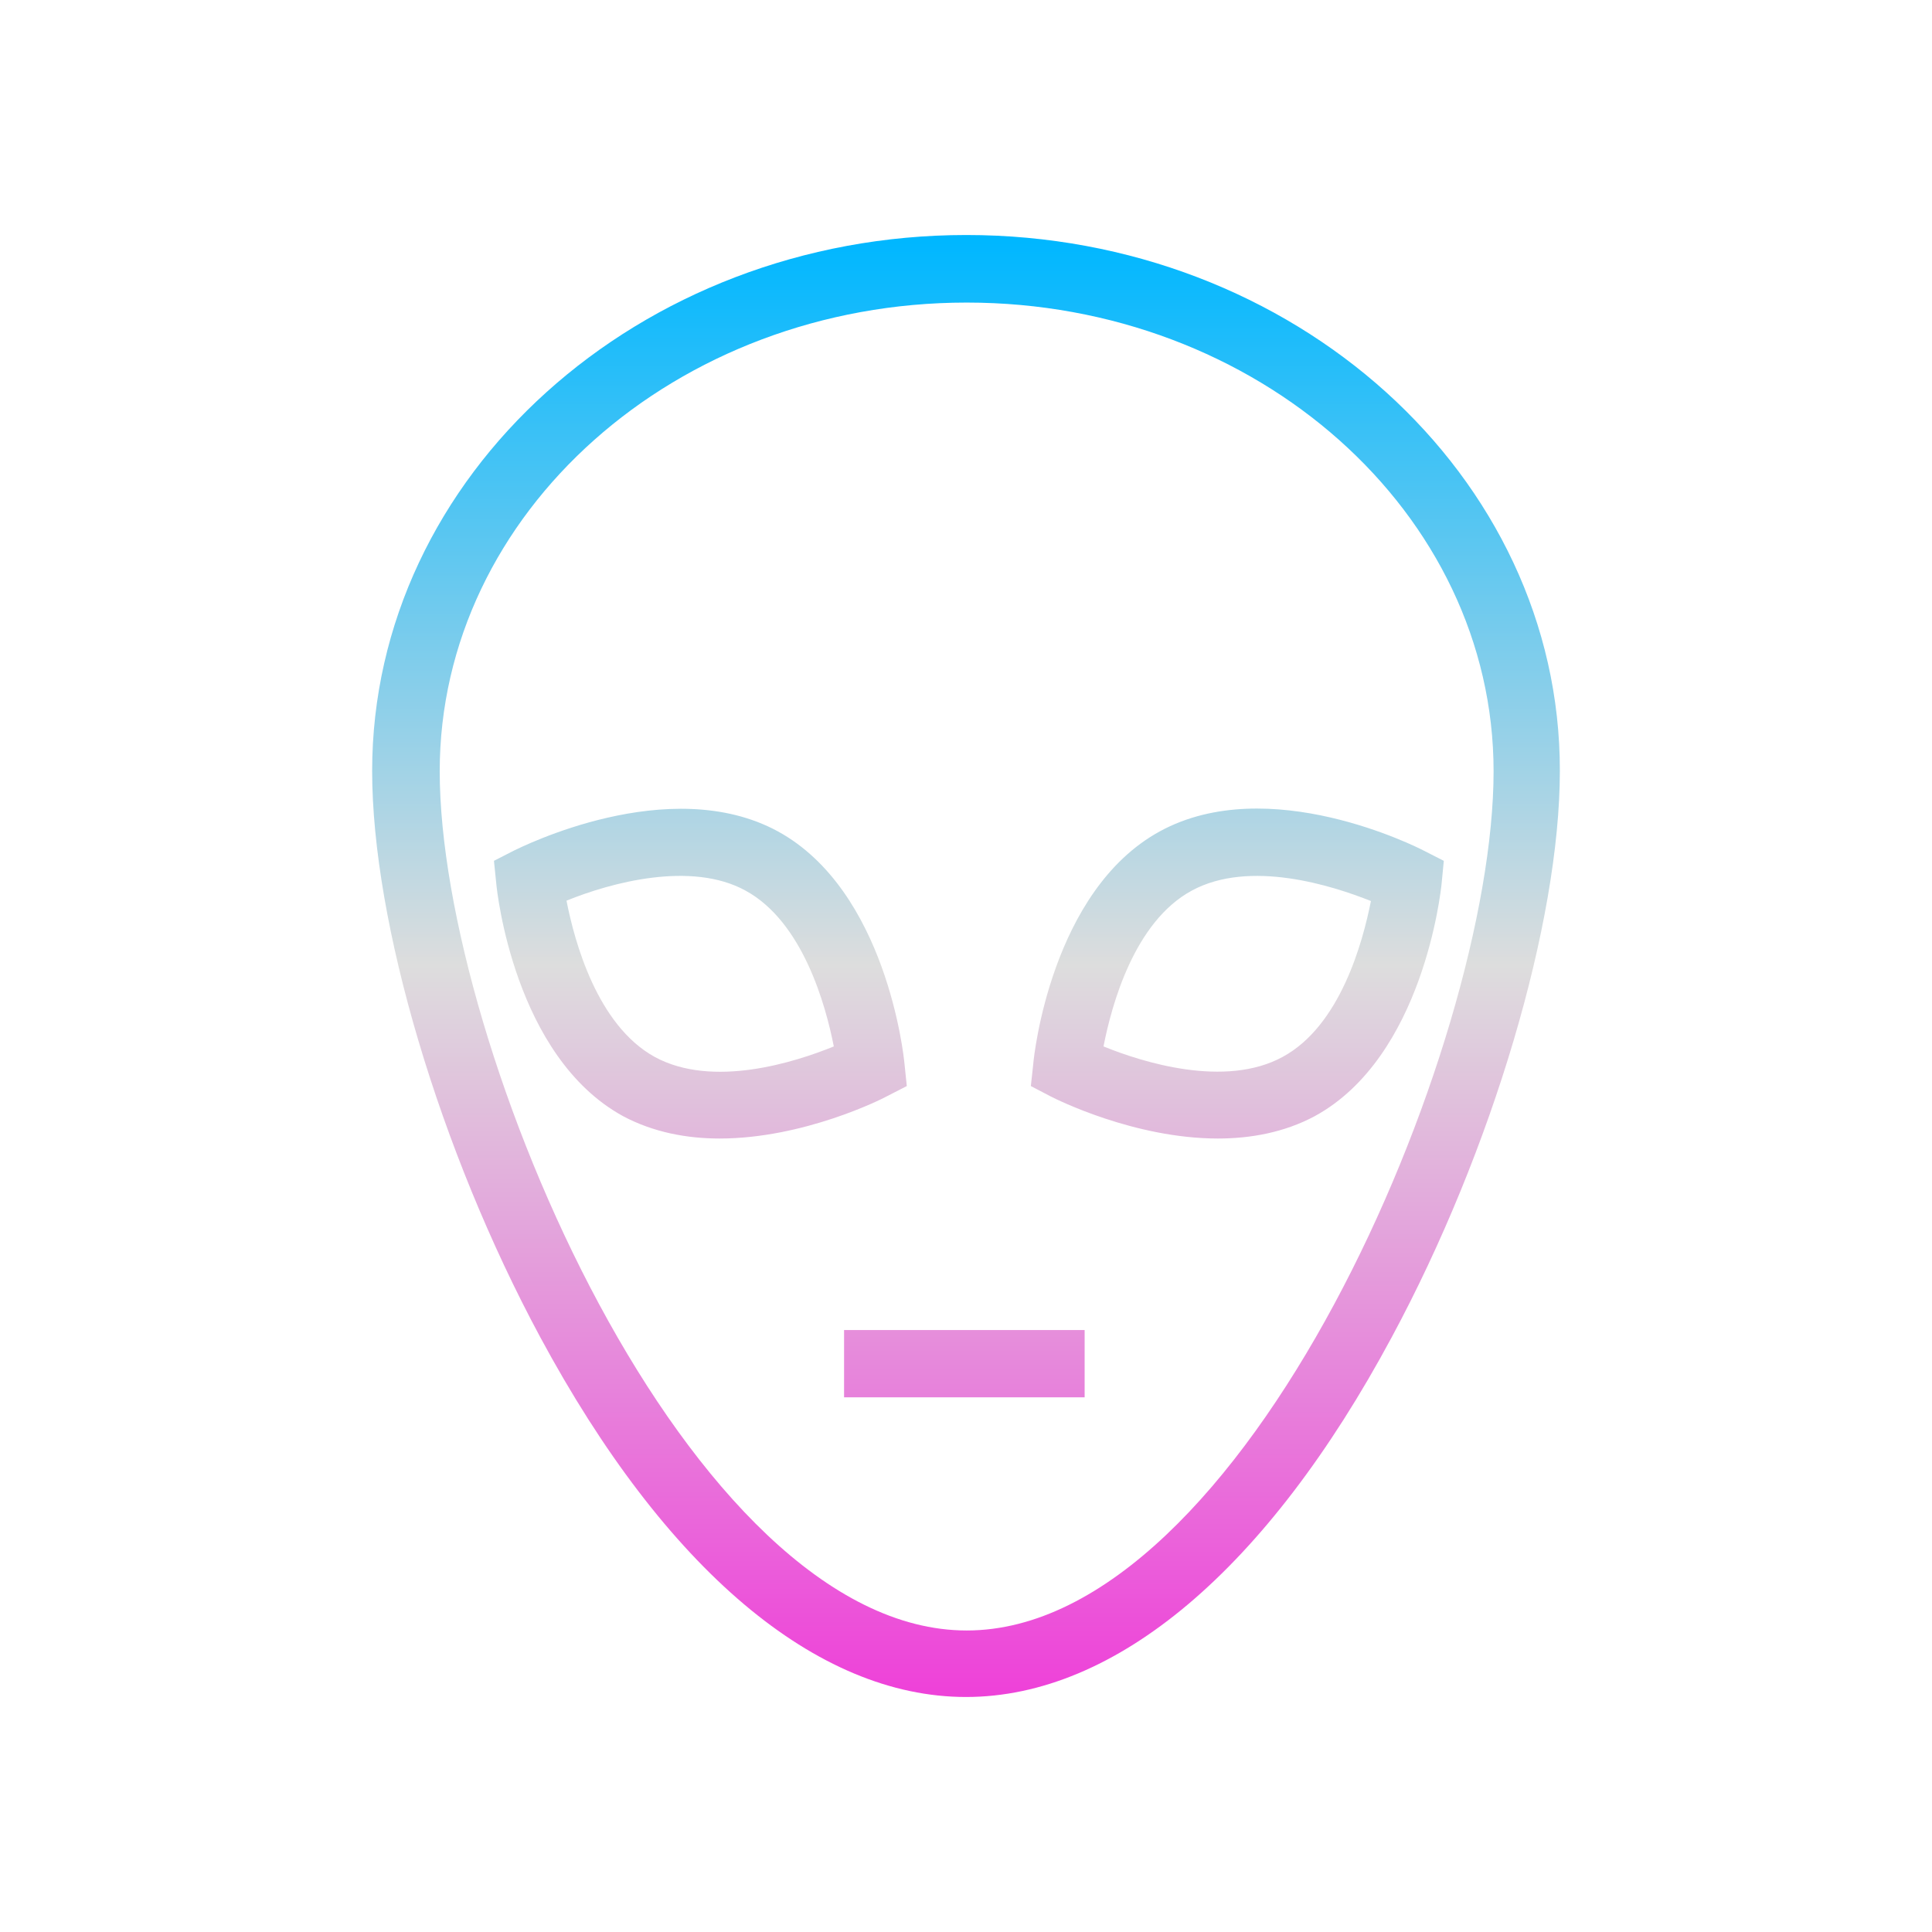 <svg xmlns="http://www.w3.org/2000/svg" xmlns:xlink="http://www.w3.org/1999/xlink" width="64px" height="64px" viewBox="0 0 64 64" version="1.1">
<defs>
<linearGradient id="linear0" gradientUnits="userSpaceOnUse" x1="0" y1="0" x2="0" y2="1" gradientTransform="matrix(39.342,0,0,48.432,12.329,7.784)">
<stop offset="0" style="stop-color:#00b7ff;stop-opacity:1;"/>
<stop offset="0.5" style="stop-color:#dddddd;stop-opacity:1;"/>
<stop offset="1" style="stop-color:#ee42d9;stop-opacity:1;"/>
</linearGradient>
</defs>
<g id="surface1">
<path style=" stroke:none;fill-rule:nonzero;fill:url(#linear0);" d="M 32.012 7.785 C 21.16 7.785 12.328 15.754 12.328 25.539 C 12.328 30.57 14.566 38.109 17.895 44.293 C 22.039 51.988 27.043 56.215 32 56.215 C 36.957 56.215 41.973 51.988 46.105 44.293 C 49.434 38.109 51.672 30.559 51.672 25.539 C 51.688 15.754 42.863 7.785 32.012 7.785 Z M 14.566 25.551 C 14.566 16.988 22.391 10.023 32.023 10.023 C 41.652 10.023 49.477 16.988 49.477 25.551 C 49.477 34.676 41.215 54.012 32.023 54.012 C 22.828 54.012 14.566 34.676 14.566 25.551 Z M 30.039 35.977 L 29.961 35.227 C 29.941 34.988 29.363 29.504 25.766 27.539 C 22.164 25.582 17.238 28.078 17.027 28.176 L 16.363 28.516 L 16.441 29.281 C 16.461 29.512 17.039 35 20.637 36.973 C 21.648 37.512 22.762 37.715 23.836 37.715 C 26.625 37.715 29.219 36.406 29.363 36.324 Z M 21.688 35.012 C 19.781 33.961 19.031 31.191 18.766 29.836 C 20.242 29.234 22.906 28.516 24.699 29.504 C 26.598 30.539 27.355 33.309 27.621 34.664 C 26.336 35.188 23.609 36.059 21.688 35.012 Z M 40.348 37.715 C 41.43 37.715 42.551 37.512 43.555 36.973 C 47.148 35.012 47.73 29.512 47.754 29.281 L 47.828 28.516 L 47.16 28.176 C 46.949 28.066 42.027 25.57 38.422 27.539 C 34.824 29.504 34.246 35 34.23 35.227 L 34.148 35.977 L 34.812 36.324 C 34.973 36.406 37.566 37.715 40.348 37.715 Z M 45.414 29.848 C 45.145 31.203 44.402 33.977 42.488 35.012 C 40.582 36.051 37.84 35.188 36.555 34.664 C 36.82 33.309 37.566 30.539 39.477 29.504 C 41.395 28.461 44.133 29.336 45.414 29.848 Z M 27.961 44.059 L 35.93 44.059 L 35.93 46.289 L 27.961 46.289 Z M 27.961 44.059 "/>
</g>
</svg>
